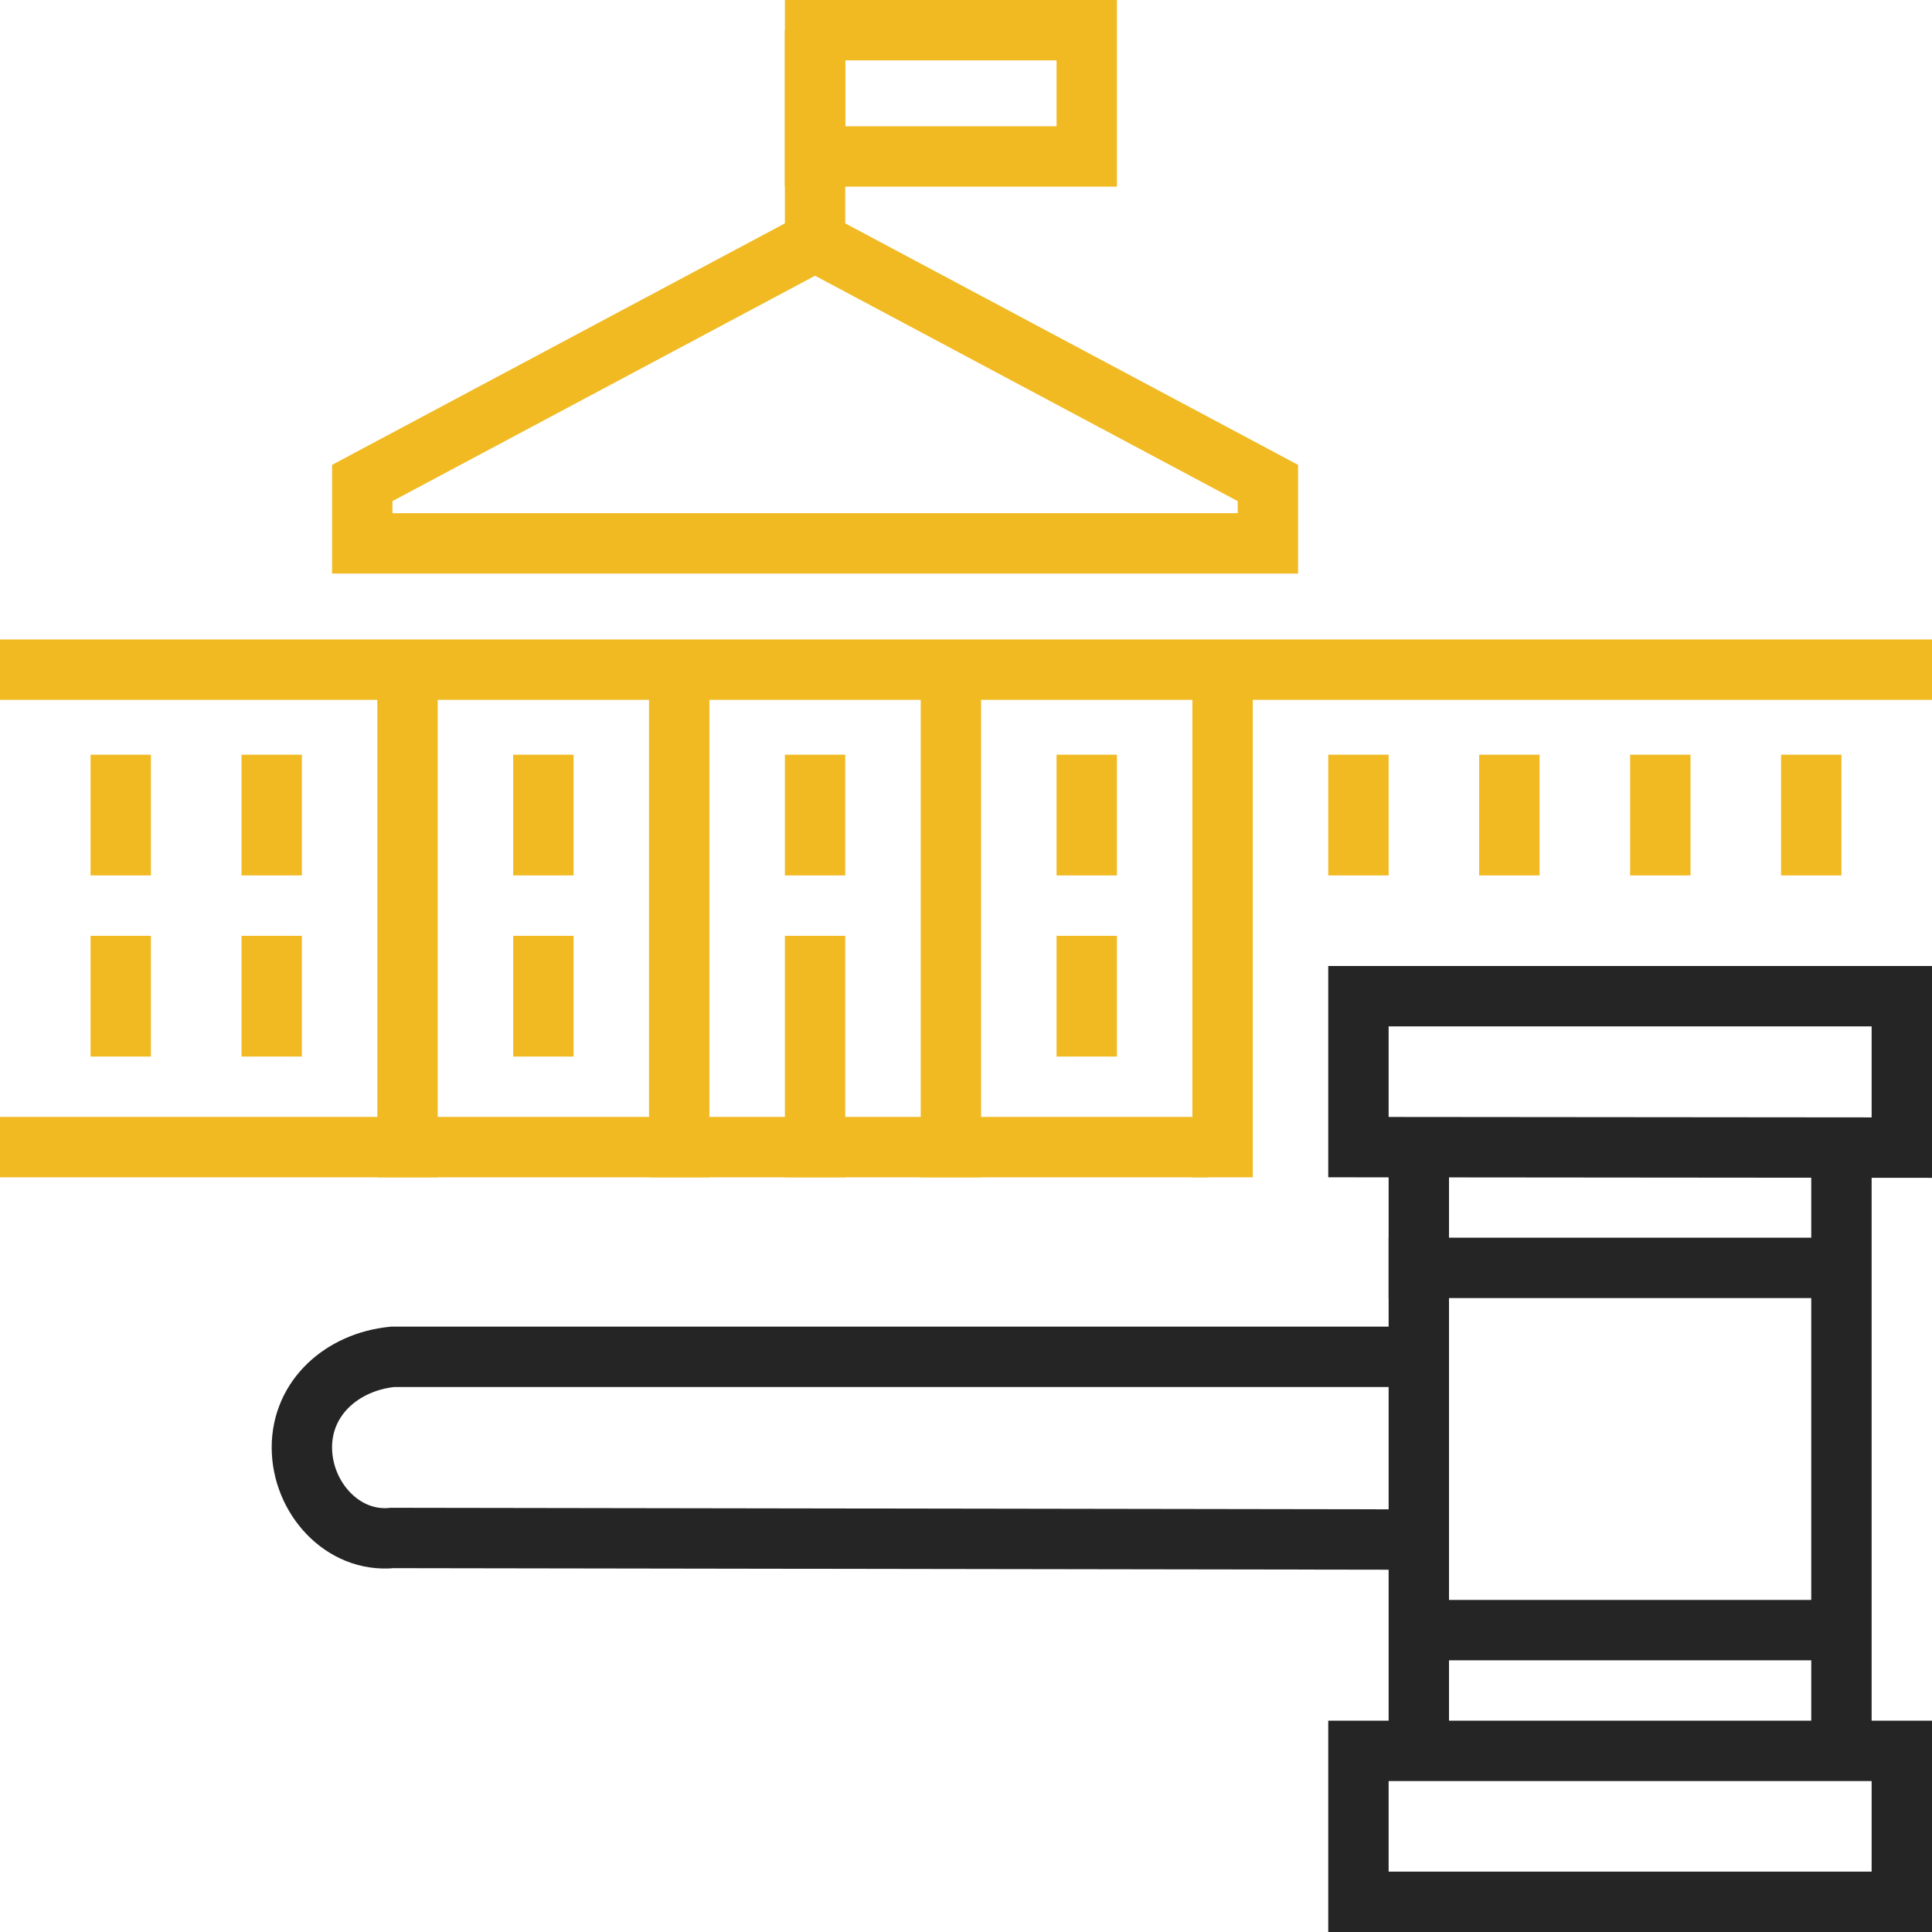 <svg id="_1" data-name="1" xmlns="http://www.w3.org/2000/svg" viewBox="0 0 512 512"><title>icon 5</title><line x1="32" y1="232" x2="32" y2="200" style="fill:none;stroke:#f1ba23;stroke-miterlimit:10;stroke-width:16px"/><line x1="72" y1="232" x2="72" y2="200" style="fill:none;stroke:#f1ba23;stroke-miterlimit:10;stroke-width:16px"/><line x1="32" y1="280" x2="32" y2="248" style="fill:none;stroke:#f1ba23;stroke-miterlimit:10;stroke-width:16px"/><line x1="72" y1="280" x2="72" y2="248" style="fill:none;stroke:#f1ba23;stroke-miterlimit:10;stroke-width:16px"/><line x1="144" y1="232" x2="144" y2="200" style="fill:none;stroke:#f1ba23;stroke-miterlimit:10;stroke-width:16px"/><line x1="144" y1="280" x2="144" y2="248" style="fill:none;stroke:#f1ba23;stroke-miterlimit:10;stroke-width:16px"/><line x1="216" y1="232" x2="216" y2="200" style="fill:none;stroke:#f1ba23;stroke-miterlimit:10;stroke-width:16px"/><line x1="216" y1="312" x2="216" y2="248" style="fill:none;stroke:#f1ba23;stroke-miterlimit:10;stroke-width:16px"/><line x1="288" y1="232" x2="288" y2="200" style="fill:none;stroke:#f1ba23;stroke-miterlimit:10;stroke-width:16px"/><line x1="288" y1="280" x2="288" y2="248" style="fill:none;stroke:#f1ba23;stroke-miterlimit:10;stroke-width:16px"/><rect x="216" y="8" width="72" height="33.462" style="fill:none;stroke:#f1ba23;stroke-miterlimit:10;stroke-width:16px"/><polygon points="96 144 96 128 216 64 336 128 336 144 96 144" style="fill:none;stroke:#f1ba23;stroke-miterlimit:10;stroke-width:16px"/><line y1="177.462" x2="512" y2="177.462" style="fill:none;stroke:#f1ba23;stroke-miterlimit:10;stroke-width:16px"/><line x1="108" y1="176" x2="108" y2="312" style="fill:none;stroke:#f1ba23;stroke-miterlimit:10;stroke-width:16px"/><line x1="324" y1="176" x2="324" y2="312" style="fill:none;stroke:#f1ba23;stroke-miterlimit:10;stroke-width:16px"/><line x1="252" y1="176" x2="252" y2="312" style="fill:none;stroke:#f1ba23;stroke-miterlimit:10;stroke-width:16px"/><line x1="180" y1="176" x2="180" y2="312" style="fill:none;stroke:#f1ba23;stroke-miterlimit:10;stroke-width:16px"/><line x1="216" y1="64" x2="216" y2="8" style="fill:none;stroke:#f1ba23;stroke-miterlimit:10;stroke-width:16px"/><line x1="360" y1="232" x2="360" y2="200" style="fill:none;stroke:#f1ba23;stroke-miterlimit:10;stroke-width:16px"/><line x1="400" y1="232" x2="400" y2="200" style="fill:none;stroke:#f1ba23;stroke-miterlimit:10;stroke-width:16px"/><line x1="440" y1="232" x2="440" y2="200" style="fill:none;stroke:#f1ba23;stroke-miterlimit:10;stroke-width:16px"/><line x1="480" y1="232" x2="480" y2="200" style="fill:none;stroke:#f1ba23;stroke-miterlimit:10;stroke-width:16px"/><line x1="320" y1="304" y2="304" style="fill:none;stroke:#f1ba23;stroke-miterlimit:10;stroke-width:16px"/><rect x="360" y="464" width="144" height="40" style="fill:none;stroke:#252525;stroke-miterlimit:10;stroke-width:16px"/><polygon points="504 304.13 360 304 360 264 504 264 504 304.13" style="fill:none;stroke:#252525;stroke-miterlimit:10;stroke-width:16px"/><line x1="368" y1="336" x2="488" y2="336" style="fill:none;stroke:#252525;stroke-miterlimit:10;stroke-width:16px"/><line x1="376" y1="432" x2="488" y2="432" style="fill:none;stroke:#252525;stroke-miterlimit:10;stroke-width:16px"/><line x1="488" y1="304" x2="488" y2="464" style="fill:none;stroke:#252525;stroke-miterlimit:10;stroke-width:16px"/><path d="M3712.972,1840L3440,1839.577c-13.255,1.333-24-10.745-24-24s10.745-22.667,24-24h272" transform="translate(-3336 -1432)" style="fill:none;stroke:#252525;stroke-miterlimit:10;stroke-width:16px"/><line x1="376" y1="305.527" x2="376" y2="464" style="fill:none;stroke:#252525;stroke-miterlimit:10;stroke-width:16px"/></svg>
